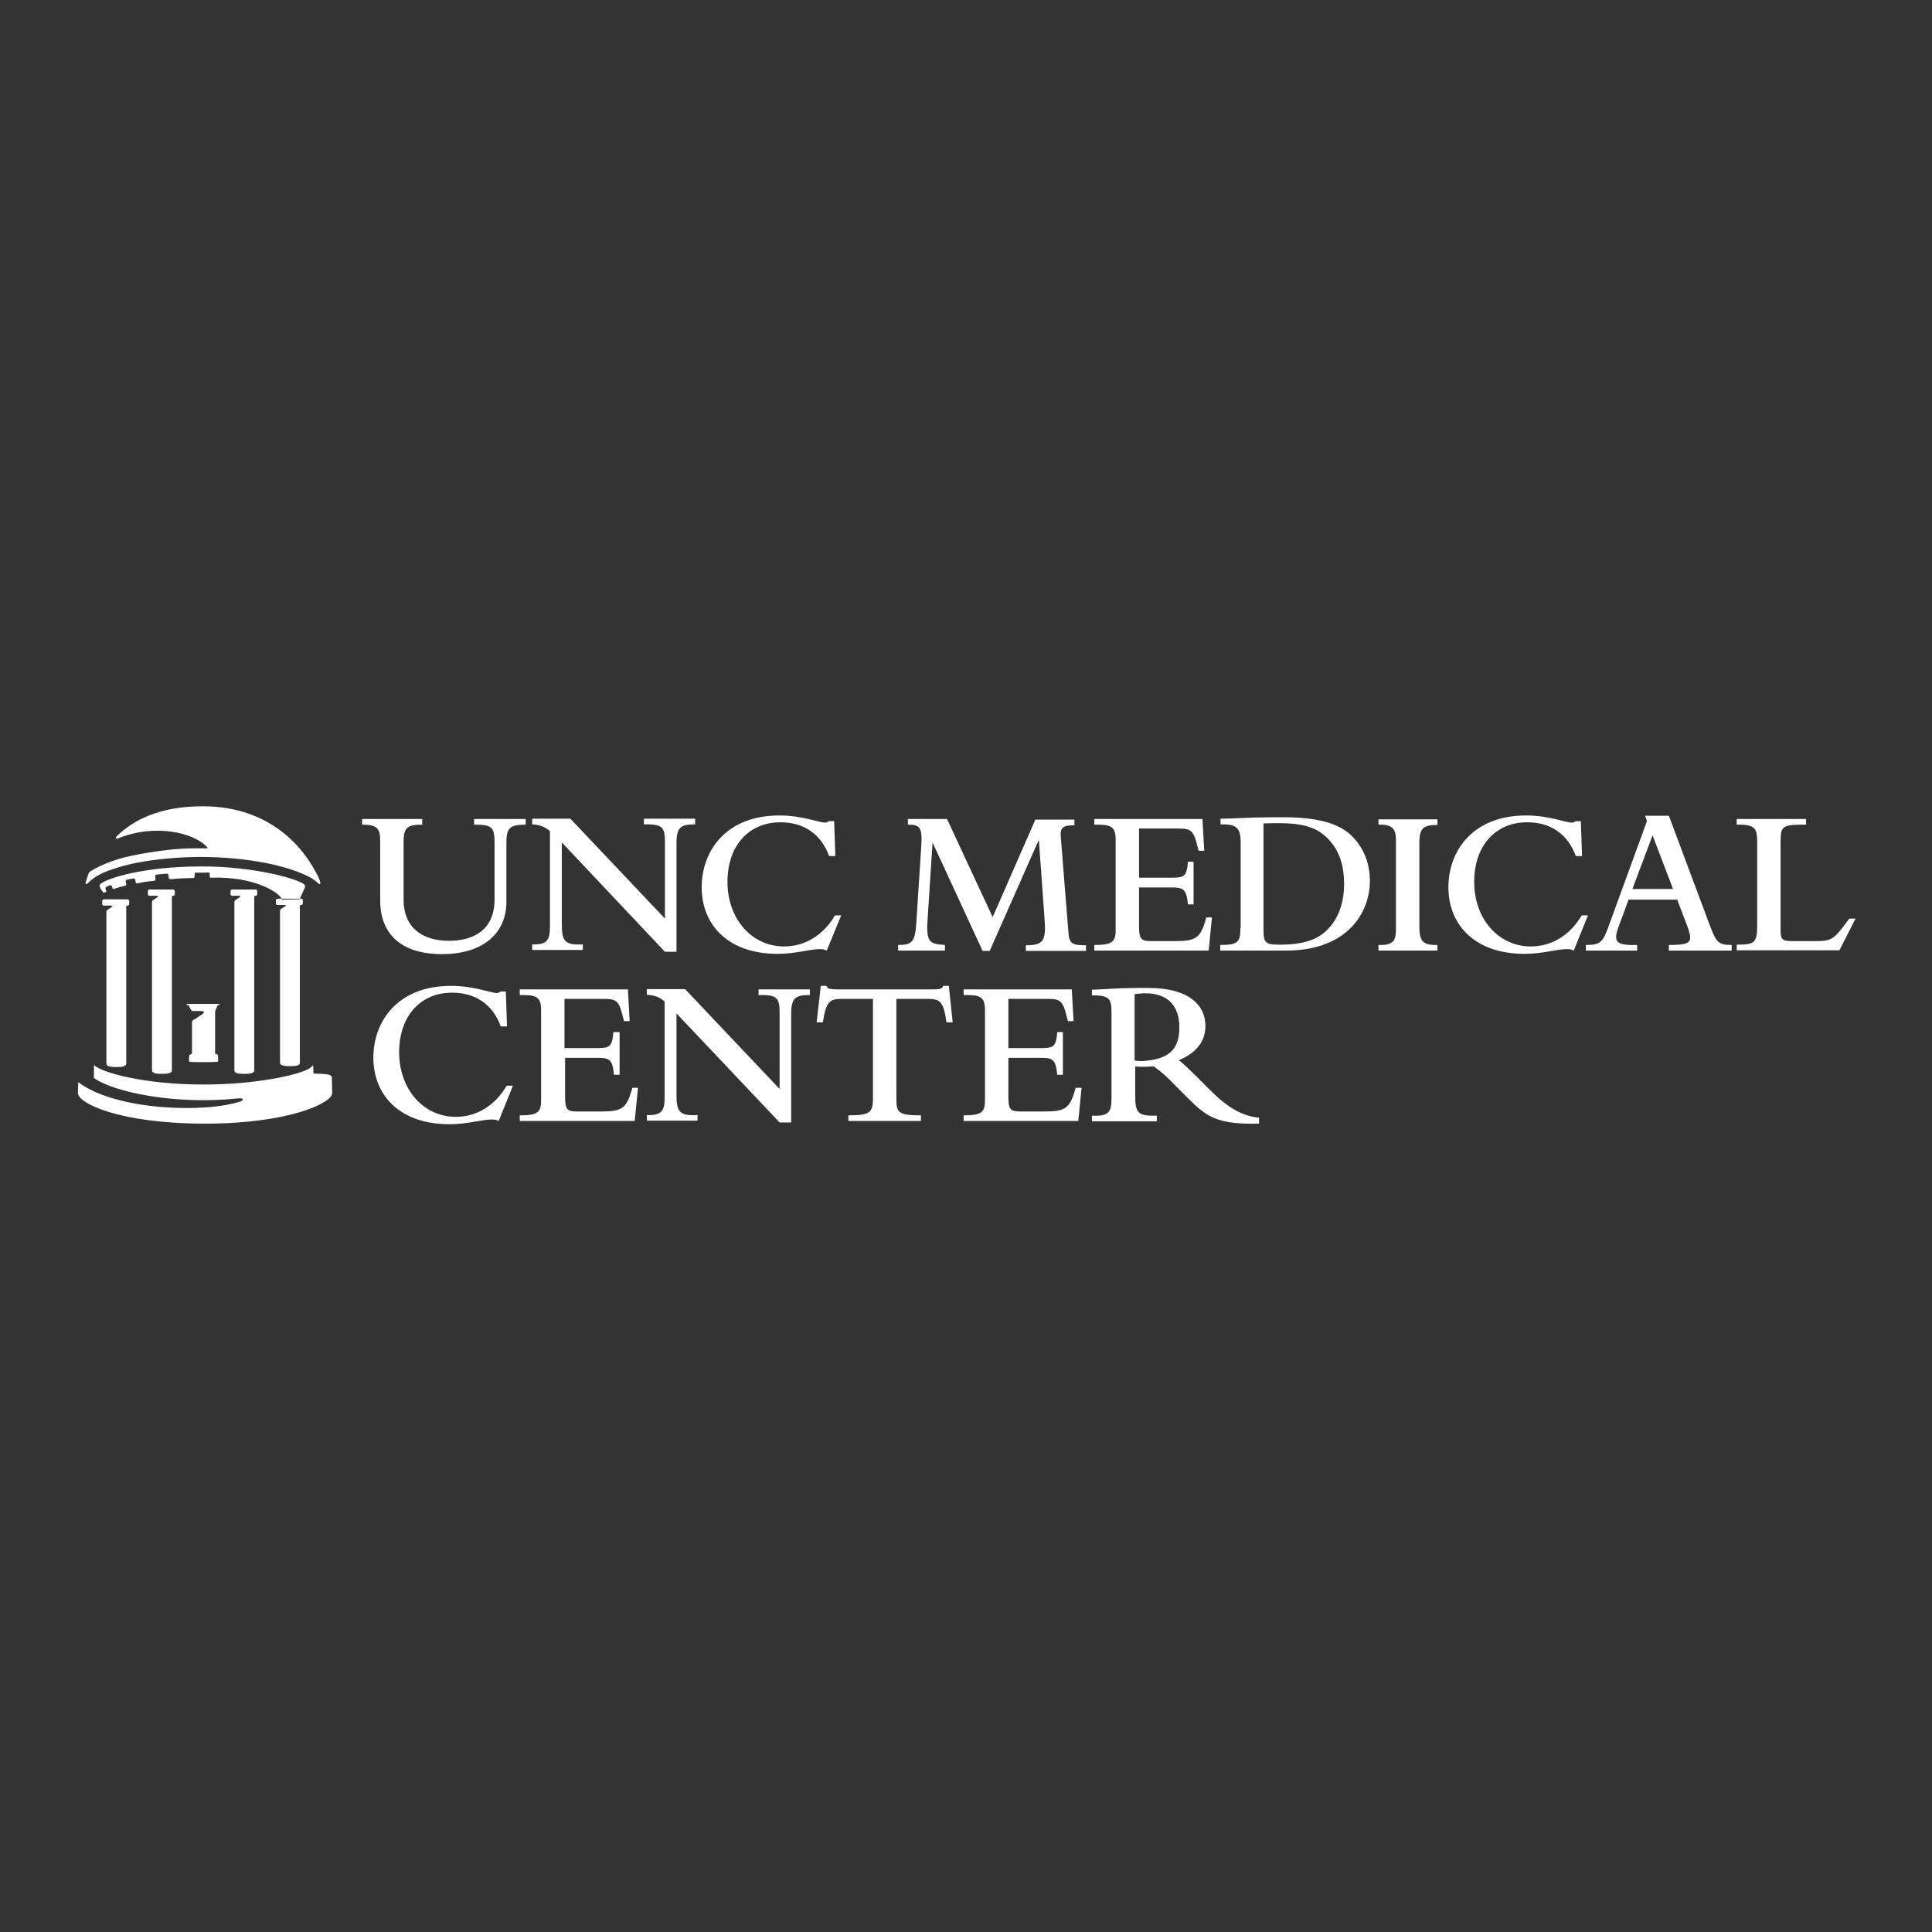 <?xml version="1.0" encoding="utf-8"?>
<!-- Generator: Adobe Illustrator 19.2.1, SVG Export Plug-In . SVG Version: 6.00 Build 0)  -->
<svg version="1.1" id="layer" xmlns="http://www.w3.org/2000/svg" xmlns:xlink="http://www.w3.org/1999/xlink" x="0px" y="0px"
	 viewBox="0 0 652 652" style="enable-background:new 0 0 652 652;" xml:space="preserve">
<rect x="0" y="0" width="652" height="652" fill="#333333" stroke="none"/>
<style type="text/css">
	.st0{fill:#fff;}
</style>
<path class="st0" d="M70.9,296.1c-0.1-0.1-0.1-0.3-0.1-0.3s0-1.1-0.1-1.2c-0.2-0.3-1-0.1-1.4-0.1h-2.5c-0.4,0-0.8-0.1-1,0.1
	c-0.2,0.2-0.1,0.8-0.1,1.1c0,0,0,0.2-0.1,0.4c-0.1,0.2-0.6,0.2-0.6,0.2c-3,0.1-4.5,0.1-7.3,0.4c0,0-0.5,0-0.6-0.1
	c-0.1-0.1-0.2-0.8-0.2-0.8c-0.1-0.6,0.2-1.1-1.4-0.9l-2.2,0.2c-1.2,0.1-0.9,0.5-0.9,1.1c0,0,0.1,0.6,0,0.8c-0.1,0.3-0.9,0.3-0.9,0.3
	c-5,0.5-5.4,1.1-5.6,0.7c-0.2-0.3-0.2-0.9-0.2-0.9c-0.1-0.4-0.2-0.8-0.9-0.6l-1.6,0.3c-0.9,0.1-0.8,0.6-0.7,1c0,0,0.2,0.9,0,1
	c-0.3,0.1-0.4,0.2-0.6,0.2c-2.6,0.6-3.5,1.1-3.8,1c-0.1-0.1-0.3-0.7-0.3-0.7c-0.2-0.4-0.2-0.7-0.8-0.5l-1.1,0.5c0,0-0.5,0.1-0.2,0.9
	c0,0,0.2,0.4,0.2,0.6c-0.1,0.2-0.4,0.3-0.4,0.3c-0.4,0.2-0.6,0.3-0.8-0.1L34,300c0,0-0.4-0.7-0.4-1c0-0.6,0.6-0.9,0.6-0.9
	c2.6-1.9,14.7-5.7,33.9-5.7c18,0,32.9,4.3,34.7,6.2c0.1,0.1,0.2,0.6,0.1,0.9l-1.8,4l-5.9,0.1c-0.7-2.3-9.2-7.9-24-7.4
	C71.2,296.3,71.1,296.3,70.9,296.1 M68.4,272.1c-14.5,0-23.4,4.6-29.1,10.2c0,0-0.1,0.1-0.1,0.2c-0.1,0.3-0.1,0.7,0.5,0.5
	c12.4-5.2,26-2,30.3,3c0.1,0.2,0,0.3-0.2,0.3c-4.4,0-8-0.2-16.1,0.9c-4.4,0.6-8.2,1.3-11.5,2.1c-5.4,1.4-9.2,3.2-11.4,4.6
	c-0.8,0.4-0.8,0.7-1,1.1c-0.2,0.7-0.2,0.7-0.4,1.2c-0.3,0.9-0.4,1.5-0.5,1.8c-0.1,0.5,0.5,0.4,0.8,0c0.6-0.7,2.4-2.2,5-3.4
	c2.7-1.2,7.1-2.6,11.8-3.5c6.4-1.2,14.1-1.9,21.2-1.9c8.2,0,15.6,0.8,21.8,2c6.3,1.2,11.2,2.9,14.4,4.5c1.5,0.7,2.3,1.4,3.4,2.3
	c0.8,0.8,0.8,0.1,0.8-0.1c0,0-0.1-1.1-1.5-3.5C102.6,286.7,91.7,272.1,68.4,272.1 M26.3,368.9c0,3.4,14,10.3,42.9,10.3
	c28.1,0,42.9-6.9,42.9-10.3l-0.1-5.2c0,0.1,0-0.3-0.1-0.2c0-0.9-1.5-1.1-6.1-1.2l-0.1-2.9c0,0.3-1,0.9-1.5,1.3
	c-3.7,2.1-17.8,5.3-35.5,5.3c-20.5,0-34.8-4.2-37-6.6l0,4.4c6.7,4.8,27.5,9.1,48.4,6.9c0.6,0,0.8-0.1,1.5,0c0.2,0,0.7,0.6-0.4,1
	c-12.1,4-42.1,3.1-54.8-6.5L26.3,368.9 M86.1,302.3h0.3c0,0-0.1,0-0.1,0C86.2,302.3,86.1,302.3,86.1,302.3 M85.8,303.4
	C85.8,303.4,85.8,303.4,85.8,303.4l0-0.9c0,0,0,0,0,0V303.4z M85.8,303.4L85.8,303.4v-0.9V303.4z M78.1,302
	C78.2,302,78.2,302,78.1,302L78.1,302C78.1,302,78.1,302,78.1,302 M85.8,303.4 M86.3,300.2l-7.9,0c-0.4,0-0.6,0.2-0.6,0.6v0.9
	c0,0.4,0.2,0.6,0.6,0.6h2.4c0.2,0,0.3,0.1,0.3,0.1c0.1,0.3-0.4,0.4-0.5,0.6l-1.2,0.8c-0.2,0.1-0.3,0.3-0.3,0.8l0,56.7
	c0.1,1,1.7,1.1,3.4,1.1c1.5,0,3.2-0.1,3.3-1.1c0,0,0-53.9,0-58.6c0-0.2,0.1-0.3,0.1-0.3c0.1,0,0.3-0.1,0.3-0.1
	c0.4,0,0.6-0.2,0.6-0.5v-1C86.8,300.4,86.6,300.2,86.3,300.2 M73.3,339.6l0.2-0.4H74l0-0.4h-11v0.4h0.6l0.2,0.3l0.7,1.4
	c0,0,0.1,0.1,0.3,0.2c0.1,0.1,0.4,0.1,0.5,0.1c2.9,0,2.3,0,2.7,0c0.2,0,0.5,0,0.7,0.2c0.1,0.1,0.2,0.5-0.2,0.7
	c-0.9,0.6-2.5,1.7-3.2,2.1c-0.1,0-0.3,0.2-0.4,0.4c-0.1,0.2-0.1,0.4-0.1,0.4v10.6l-0.9,0.4c0,0-0.3,2.1,0,2.3c0.3,0.2,9.3,0.2,9.6,0
	c0.3-0.2,0-2.4,0-2.4l-0.9-0.3v-14.3L73.3,339.6z M101.6,303.3l-7.9,0c-0.4,0-0.6,0.2-0.6,0.6v0.9c0,0.4,0.2,0.6,0.6,0.6h2.5
	c0.2,0,0.3,0.1,0.3,0.1c0.1,0.2-0.4,0.5-0.5,0.5l-1.2,0.8c-0.2,0.1-0.3,0.3-0.3,0.8l0,51.1c0.1,1,1.7,1.1,3.4,1.1
	c1.5,0,3.2-0.1,3.3-1c0,0,0-48.4,0-53c0-0.2,0.1-0.3,0.1-0.3c0.1,0,0.3-0.1,0.3-0.1c0.4,0,0.6-0.2,0.6-0.6v-1
	C102.2,303.5,102,303.3,101.6,303.3 M58.4,300.2l-7.9,0c-0.4,0-0.6,0.2-0.6,0.6v0.9c0,0.4,0.2,0.6,0.6,0.6H53c0.2,0,0.3,0.1,0.3,0.1
	c0.1,0.3-0.4,0.5-0.5,0.6l-1.2,0.8c-0.2,0.1-0.3,0.3-0.3,0.8l0,56.7c0.1,1,1.7,1.1,3.4,1.1c1.5,0,3.2-0.1,3.3-1.1c0,0,0-53.9,0-58.6
	c0-0.2,0.1-0.3,0.1-0.3c0.1,0,0.3-0.1,0.3-0.1c0.4,0,0.6-0.2,0.6-0.5v-1C58.9,300.4,58.7,300.2,58.4,300.2 M43,303.5l-7.9,0
	c-0.4,0-0.6,0.2-0.6,0.6v0.9c0,0.4,0.2,0.6,0.6,0.6l2.5,0c0.2,0,0.3,0.1,0.3,0.1c0.1,0.2-0.4,0.5-0.5,0.6l-1.2,0.8
	c-0.2,0.1-0.3,0.3-0.3,0.8l0,51.1c0.1,1,1.7,1.1,3.4,1.1c1.5,0,3.2-0.1,3.3-1.1c0,0,0-48.4,0-53c0-0.2,0.1-0.3,0.1-0.3
	c0,0,0.3-0.1,0.3-0.1c0.4,0,0.6-0.2,0.6-0.5v-1C43.6,303.7,43.3,303.5,43,303.5 M122.2,278.3c4.9,0,6.1,1.1,6.1,5.4v20.1
	c0,11.6,7.3,18.2,20.9,18.2c13,0,21.7-6.4,21.7-17.7v-19.9c0-5,1.1-6.1,6.5-6.1v-1.9H160v1.9c5.8,0,6.9,0.6,6.9,6.1v19.1
	c0,10.6-7.4,14-15.4,14c-8.9,0-15.3-4.4-15.3-13.9v-19.2c0-5,1-6.1,6.3-6.1v-1.9h-20.3V278.3z M224.4,321.2h3.9v-36.7
	c0-5.4,1.5-6.3,6.3-6.3v-1.9h-17.3v1.9c6.2-0.1,7.1,0.8,7.1,6.1V310l-31.9-33.7h-12.9v1.9c2.7,0.2,4.3,0.8,6,2.3v32.1
	c0,4.6-0.9,6.3-6,6.1v1.9h17.1v-1.9c-6.4,0.4-7.1-1.4-7.1-7v-27.4L224.4,321.2z M283.9,308.9h-2.1c-4,6.8-10.2,10.5-17.2,10.5
	c-10.9,0-19.1-9.3-19.1-21.8c0-12.1,7.1-20.1,17.9-20.1c7.9,0,13.7,4,16.4,11.4h2.1l-0.4-11.8h-1.8c-0.4,0.4-0.7,0.5-1.3,0.5
	c-2.1,0-7.6-2.4-15.4-2.4c-18.1,0-26.2,12.1-26.2,24.2c0,12.8,9,22.5,25.6,22.5c6.1,0,11-1.6,14.2-1.6c1.1,0,1.6,0.1,2.4,0.5
	L283.9,308.9z M303,320.8h15.9v-1.9c-4.7-0.4-6.4-0.4-5.9-8l1.7-26.4h0.1l16.8,36.4h2.4l16.5-37.3h0.1l1.9,26.4c0.6,7.6-0.4,9-6.3,9
	v1.9h20.3v-1.9c-4.2,0-5.6-0.3-5.9-3.9l-2.6-32.5c-0.3-3.3,0.6-4.1,4.6-4.1v-1.9h-13.2L335,309.5l-15.4-33.1h-13.2v1.9
	c4.1,0,4.9,0.9,4.5,7.3l-1.7,26.3c-0.4,6.2-1.7,7-6.1,7V320.8z M407.9,320.8l1.1-11.2h-1.9c-1.9,7-3.4,8-10.6,8h-7.9
	c-3.6,0-4.2-0.7-4.2-5.1v-13h11.1c3.9,0,4.9,0.6,5.4,5.7h1.9v-14.4h-1.9c-0.4,4.9-1.2,5.4-5.4,5.4h-11.1v-16.6h12.6
	c4.6,0,5.7,0.1,7.1,6l0.4,1.5h1.9l-0.6-10.7h-36.5v1.9c4.9,0,7.2,0.1,7.2,4.9V314c0,4-1.4,4.9-7.2,4.9v1.9H407.9z M418.6,313.1
	c0,4.8-0.7,5.8-6.8,5.8v1.9H434c20.9,0,28.3-13,28.3-23.5c0-5.4-1.7-10.8-6.1-15.2c-4.4-4.4-12.1-6.3-22.9-6.3
	c-2.7,0-6.4,0-10.2,0.1c-3,0.1-9.1,0.4-11.2,0.4v1.9c5.4-0.1,6.8,1.1,6.8,6.3V313.1z M426.5,277.9c1.8-0.1,4-0.1,5.2-0.1
	c8.4,0,12.9,1.6,16.4,5.2c4.4,4.4,5.5,10.1,5.5,15.3c0,5-1.2,11-5.6,15.4c-3.3,3.3-7.7,5.1-16.3,5.1c-4.6,0-5.3-0.6-5.3-5.1V277.9z
	 M465.2,278.3c4.9-0.1,5.9,1.5,5.9,5.4v29.1c0,4.1-0.2,6.3-5.9,6.1v1.9h19.9v-1.9c-5.1,0.1-6.1-1.3-6.1-6.6v-27.8
	c0-5.1,1.4-6.1,6.1-6.1v-1.9h-19.9V278.3z M535.9,308.9h-2.1c-4,6.8-10.2,10.5-17.2,10.5c-10.9,0-19.1-9.3-19.1-21.8
	c0-12.1,7.1-20.1,17.9-20.1c7.9,0,13.7,4,16.4,11.4h2.1l-0.4-11.8h-1.8c-0.4,0.4-0.7,0.5-1.3,0.5c-2.1,0-7.6-2.4-15.4-2.4
	c-18.1,0-26.2,12.1-26.2,24.2c0,12.8,9,22.5,25.7,22.5c6.1,0,11-1.6,14.2-1.6c1.1,0,1.6,0.1,2.4,0.5L535.9,308.9z M535.1,320.8h17.4
	v-1.9c-5.7,0.2-7.1-0.7-7.1-2.8c0-0.7,0.2-1.6,0.7-3l3.5-9.5h16.4l3.4,8.9c0.7,1.9,1,3.1,1,3.8c0,2.1-1.6,2.6-7.2,2.6v1.9h21.2v-1.9
	c-4.5,0-5.2-0.9-7.3-6.4l-13.9-37.2h-8l0.6,1.8l-12.9,35.4c-2,5.6-2.9,6.4-7.7,6.4V320.8z M550.9,300l6.8-18.1l6.9,18.1H550.9z
	 M620.7,320.8l5.5-10.8h-2.1c-5.4,7.3-5.8,7.6-11.9,7.6h-7.4c-3.3,0-3.9-0.6-3.9-3.5v-30.2c0-5.4,0.9-5.6,8.6-5.6v-1.9h-23.4v1.9
	c6.4-0.1,6.9,1.3,6.9,6.1v28.3c0,5.6-1.2,6.1-6.9,6.1v1.9H620.7z M173.1,366.4H171c-4,6.8-10.2,10.5-17.2,10.5
	c-10.9,0-19.1-9.3-19.1-21.8c0-12.1,7.1-20.1,17.9-20.1c7.9,0,13.7,4,16.4,11.4h2.1l-0.4-11.8h-1.8c-0.4,0.4-0.7,0.5-1.3,0.5
	c-2.1,0-7.6-2.4-15.4-2.4c-18.1,0-26.2,12.1-26.2,24.2c0,12.8,9,22.5,25.7,22.5c6.1,0,11-1.6,14.2-1.6c1.1,0,1.6,0.1,2.4,0.5
	L173.1,366.4z M214.2,378.3l1.1-11.2h-1.9c-1.9,7-3.4,8-10.6,8h-7.9c-3.6,0-4.2-0.7-4.2-5.1v-13h11.1c3.9,0,4.9,0.6,5.4,5.7h1.9
	v-14.4H207c-0.4,4.9-1.2,5.4-5.4,5.4h-11.1v-16.6h12.6c4.6,0,5.7,0.1,7.1,6l0.4,1.5h1.9l-0.6-10.7h-36.5v1.9c4.9,0,7.2,0.1,7.2,4.9
	v30.8c0,4-1.4,4.9-7.2,4.9v1.9H214.2z M263.1,378.8h3.9v-36.7c0-5.4,1.5-6.3,6.3-6.3v-1.9h-17.3v1.9c6.2-0.1,7.1,0.8,7.1,6.1v25.6
	l-31.9-33.7h-12.9v1.9c2.7,0.2,4.3,0.8,6,2.3v32.2c0,4.6-0.9,6.3-6,6.1v1.9h17.1v-1.9c-6.4,0.4-7.1-1.4-7.1-7V342L263.1,378.8z
	 M275.6,345h2.1c1.1-7.4,2.5-7.9,6.7-7.9h10.2v33.7c0,4.7-1.1,5.6-8.3,5.6v1.9h24.5v-1.9c-7.5,0-8.3-0.8-8.3-5.6v-33.7h10.2
	c4.3,0,5.7,0.4,6.7,7.9h2.1l-1.3-12.3h-1.9c-0.4,1.1-1,1.2-4.6,1.2h-30.2c-1.9,0-2.9-0.1-3.5-0.2c-0.6-0.1-0.9-0.5-1.1-1h-1.9
	L275.6,345z M363.9,378.3l1.1-11.2H363c-1.9,7-3.4,8-10.6,8h-7.9c-3.6,0-4.2-0.7-4.2-5.1v-13h11.1c3.9,0,4.9,0.6,5.4,5.7h1.9v-14.4
	h-1.9c-0.4,4.9-1.2,5.4-5.4,5.4h-11.1v-16.6h12.6c4.6,0,5.7,0.1,7.1,6l0.4,1.5h1.9l-0.6-10.7h-36.5v1.9c4.9,0,7.2,0.1,7.2,4.9v30.8
	c0,4-1.4,4.9-7.2,4.9v1.9H363.9z M383,359.9c1.9,0.2,4.3,0.1,6.4,0c3,2.2,4.1,3.2,7.7,6.9l3.8,3.8c6.4,6.4,9.9,8.9,24,8.6v-2
	c-5.9-0.6-10.8-3.5-17.1-9.9l-4.6-4.6c-1.1-1.1-4.2-4.1-5.4-4.9c6-2.5,9-6.4,9-11.6c0-6.5-4.9-12.8-19.4-12.8c-1.4,0-4.9,0-8.7,0.1
	c-4.9,0.2-8.6,0.5-10.2,0.5v1.9c5.9,0,6.6,1.1,6.6,5.8v28.7c0,4.7-0.6,6.4-6.6,6.1v1.9h21.9v-1.9c-6.5,0.2-7.3-0.9-7.3-7.1V359.9z
	 M383,335.5c0.6-0.1,2.4-0.3,3.4-0.3c7.8,0,11.6,4.3,11.6,11.5c0,7.3-3.3,10.9-12.8,11.4c-0.4,0-1.8-0.1-2.3-0.2V335.5z"/>
</svg>
